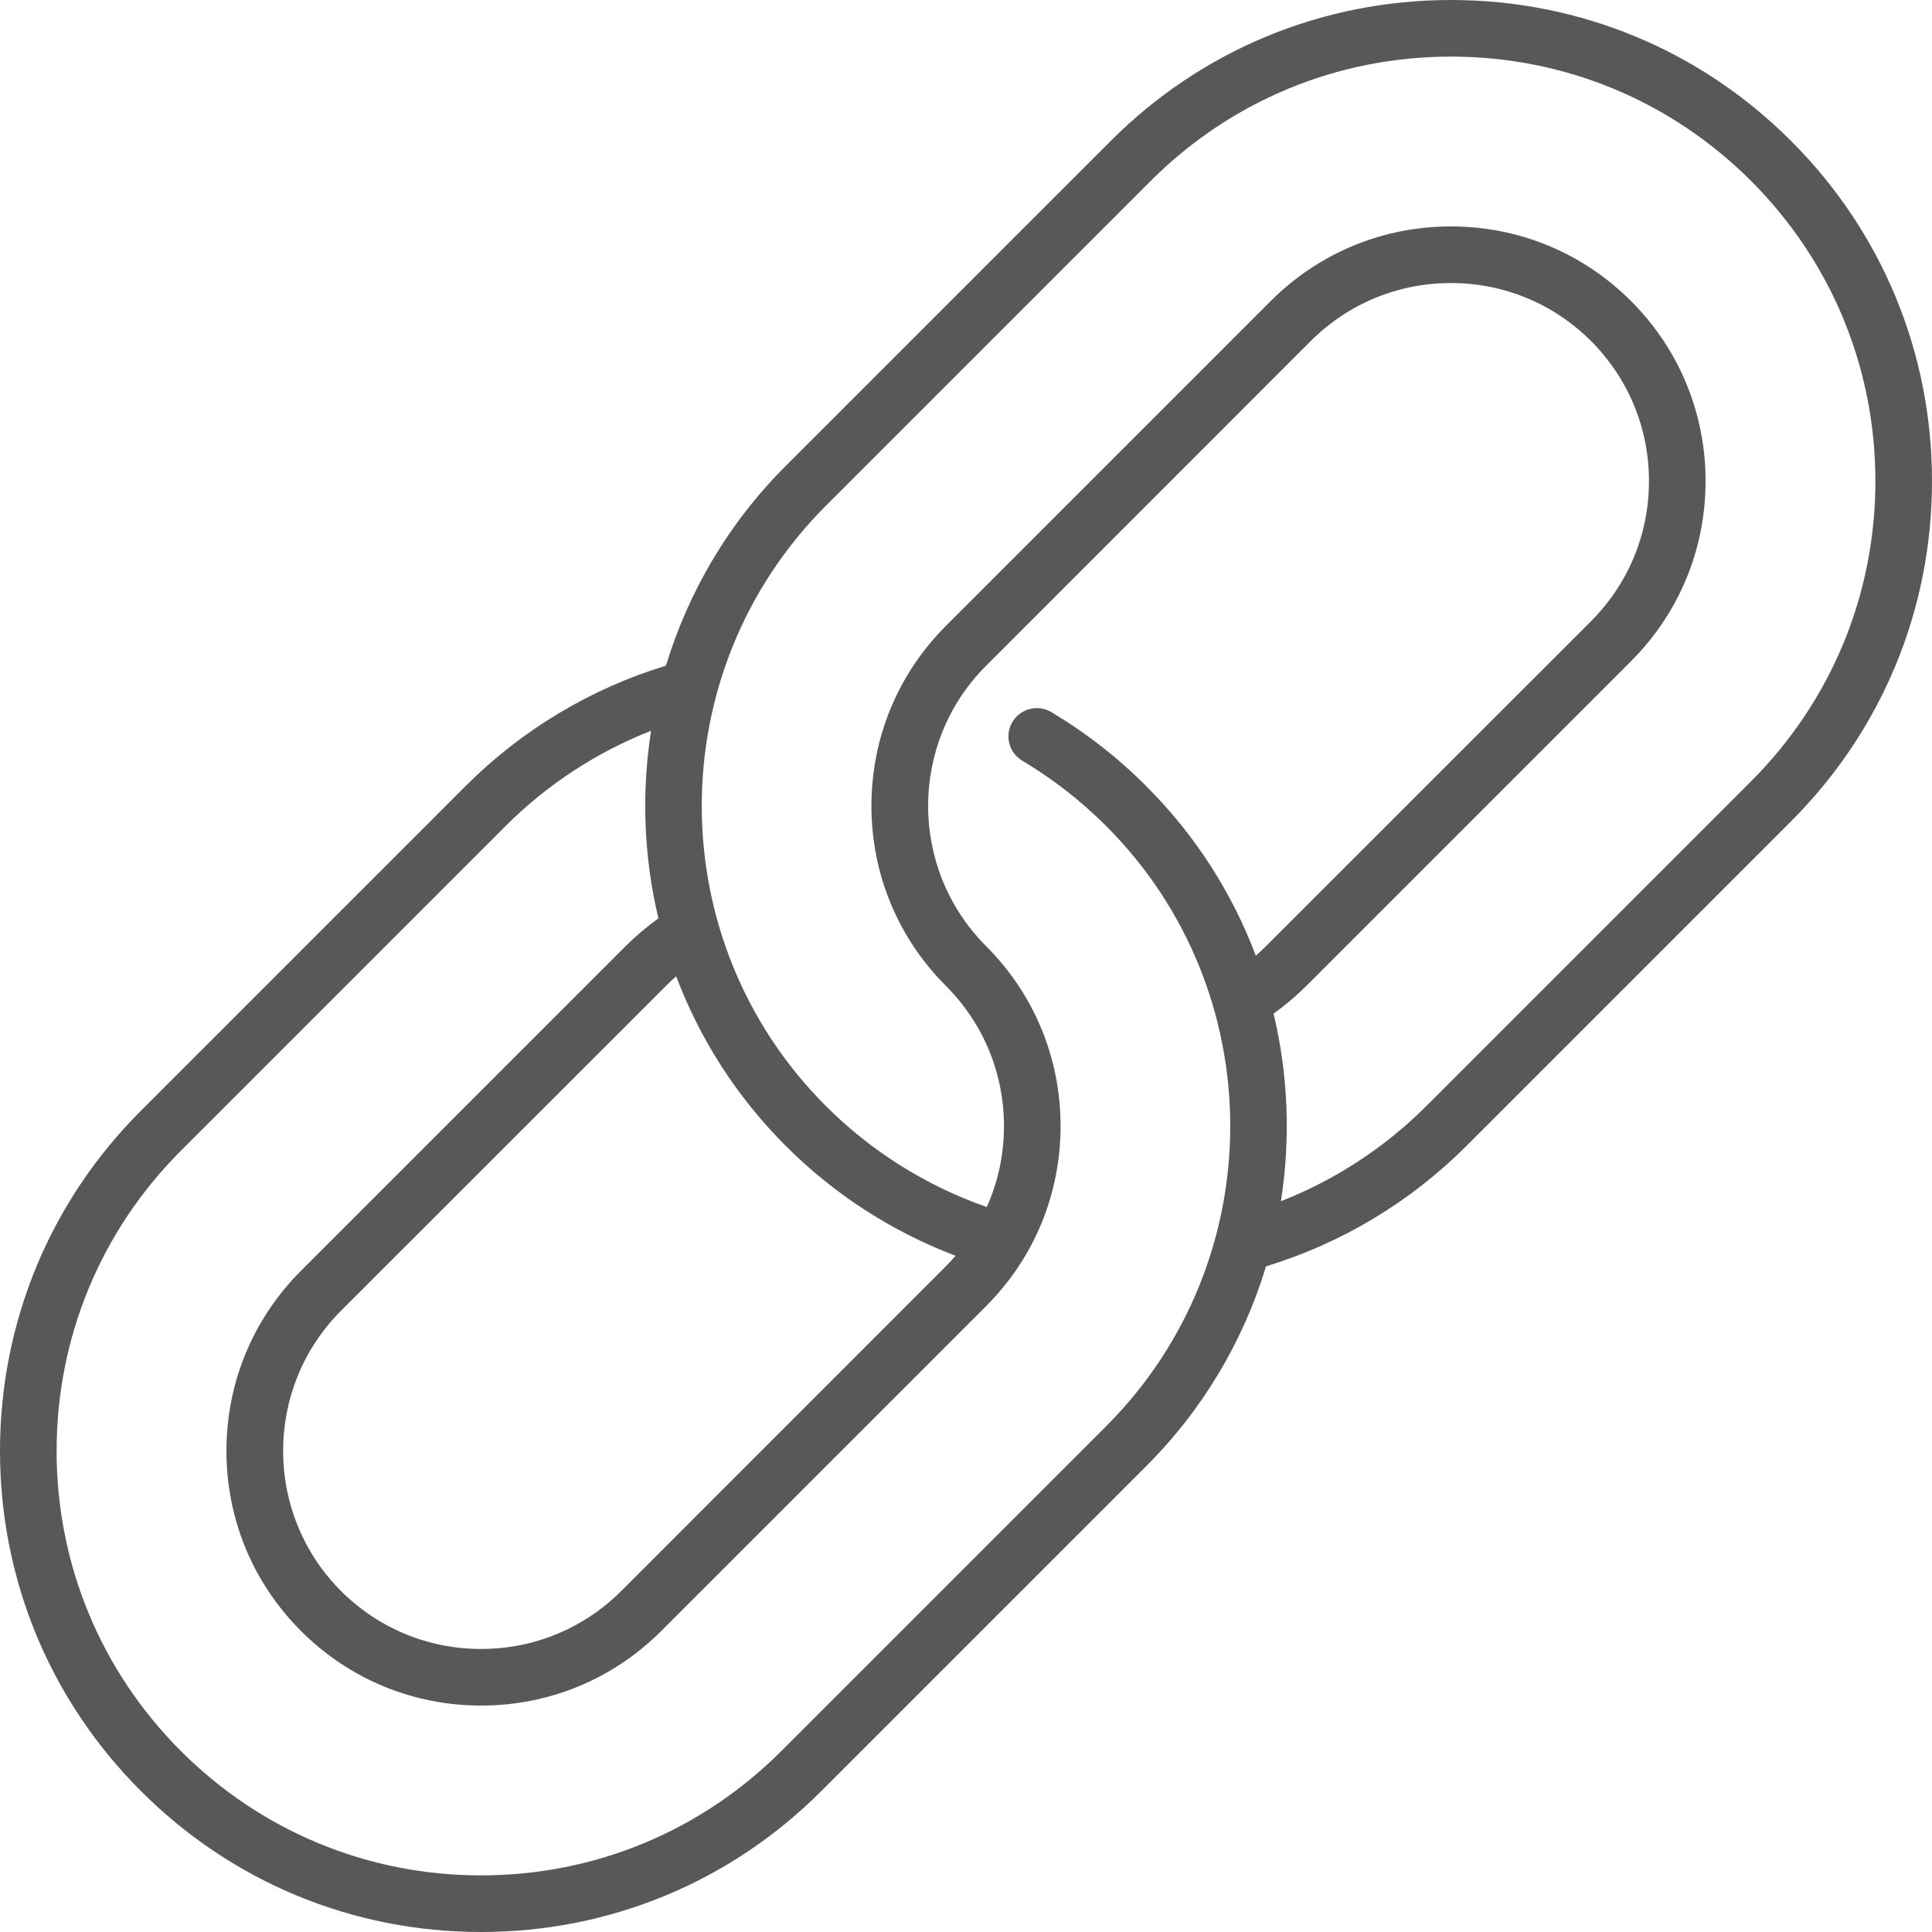 <svg width="20" height="20" viewBox="0 0 20 20" fill="none" xmlns="http://www.w3.org/2000/svg">
<g clip-path="url(#clip0_1834_4830)">
<path d="M18.541 1.459C17.601 0.518 16.35 0 15.02 0C13.689 0 12.438 0.518 11.498 1.459L8.136 4.821C7.537 5.419 7.124 6.133 6.894 6.891C6.115 7.128 5.401 7.556 4.821 8.136L1.459 11.498C0.518 12.438 0 13.689 0 15.02C0 16.35 0.518 17.601 1.459 18.541C2.399 19.482 3.65 20 4.98 20C6.311 20 7.562 19.482 8.502 18.541L11.864 15.179C12.463 14.581 12.876 13.867 13.106 13.109C13.885 12.872 14.599 12.444 15.179 11.864L18.541 8.502C19.482 7.561 20 6.311 20 4.98C20 3.65 19.482 2.399 18.541 1.459ZM7 10.107C7.242 10.749 7.62 11.349 8.136 11.864C8.635 12.364 9.236 12.751 9.892 13C9.86 13.037 9.827 13.073 9.793 13.107L6.431 16.47C6.043 16.857 5.528 17.07 4.98 17.07C4.433 17.07 3.918 16.857 3.53 16.47C2.731 15.67 2.731 14.369 3.53 13.569L6.893 10.207C6.927 10.172 6.963 10.139 7 10.107ZM11.45 14.765L8.088 18.127C7.258 18.957 6.154 19.414 4.98 19.414C3.807 19.414 2.703 18.957 1.873 18.127C1.043 17.297 0.586 16.193 0.586 15.02C0.586 13.846 1.043 12.742 1.873 11.912L5.235 8.55C5.665 8.12 6.179 7.785 6.74 7.565C6.639 8.21 6.664 8.871 6.816 9.507C6.696 9.593 6.583 9.688 6.478 9.793L3.116 13.155C2.618 13.653 2.344 14.315 2.344 15.02C2.344 15.724 2.618 16.386 3.116 16.884C3.614 17.382 4.276 17.656 4.98 17.656C5.685 17.656 6.347 17.382 6.845 16.884L10.207 13.522C10.705 13.024 10.979 12.362 10.979 11.657C10.979 10.953 10.705 10.291 10.207 9.793C9.408 8.993 9.408 7.692 10.207 6.893L13.569 3.53C13.957 3.143 14.472 2.93 15.02 2.93C15.567 2.93 16.082 3.143 16.47 3.53C16.857 3.918 17.07 4.433 17.07 4.98C17.07 5.528 16.857 6.043 16.47 6.431L13.107 9.793C13.073 9.828 13.037 9.86 13 9.893C12.758 9.251 12.38 8.651 11.864 8.136C11.569 7.84 11.238 7.583 10.882 7.371C10.743 7.289 10.563 7.335 10.48 7.474C10.398 7.613 10.444 7.793 10.583 7.875C10.897 8.062 11.189 8.289 11.45 8.55C13.164 10.263 13.164 13.051 11.45 14.765ZM18.127 8.088L14.765 11.45C14.335 11.88 13.821 12.215 13.26 12.435C13.361 11.79 13.336 11.129 13.184 10.493C13.304 10.407 13.417 10.312 13.522 10.207L16.884 6.845C17.382 6.347 17.656 5.685 17.656 4.98C17.656 4.276 17.382 3.614 16.884 3.116C16.386 2.618 15.724 2.344 15.02 2.344C14.315 2.344 13.653 2.618 13.155 3.116L9.793 6.478C9.295 6.976 9.021 7.638 9.021 8.343C9.021 9.047 9.295 9.709 9.793 10.207C10.18 10.595 10.393 11.11 10.393 11.657C10.393 11.951 10.332 12.235 10.215 12.495C9.592 12.278 9.02 11.92 8.55 11.45C6.836 9.737 6.836 6.949 8.55 5.235L11.912 1.873C12.742 1.043 13.846 0.586 15.02 0.586C16.193 0.586 17.297 1.043 18.127 1.873C18.957 2.703 19.414 3.807 19.414 4.98C19.414 6.154 18.957 7.258 18.127 8.088Z" fill="#585858"/>
</g>
<defs>
<clipPath id="clip0_1834_4830">
<rect width="20" height="20" fill="white"/>
</clipPath>
</defs>
</svg>

